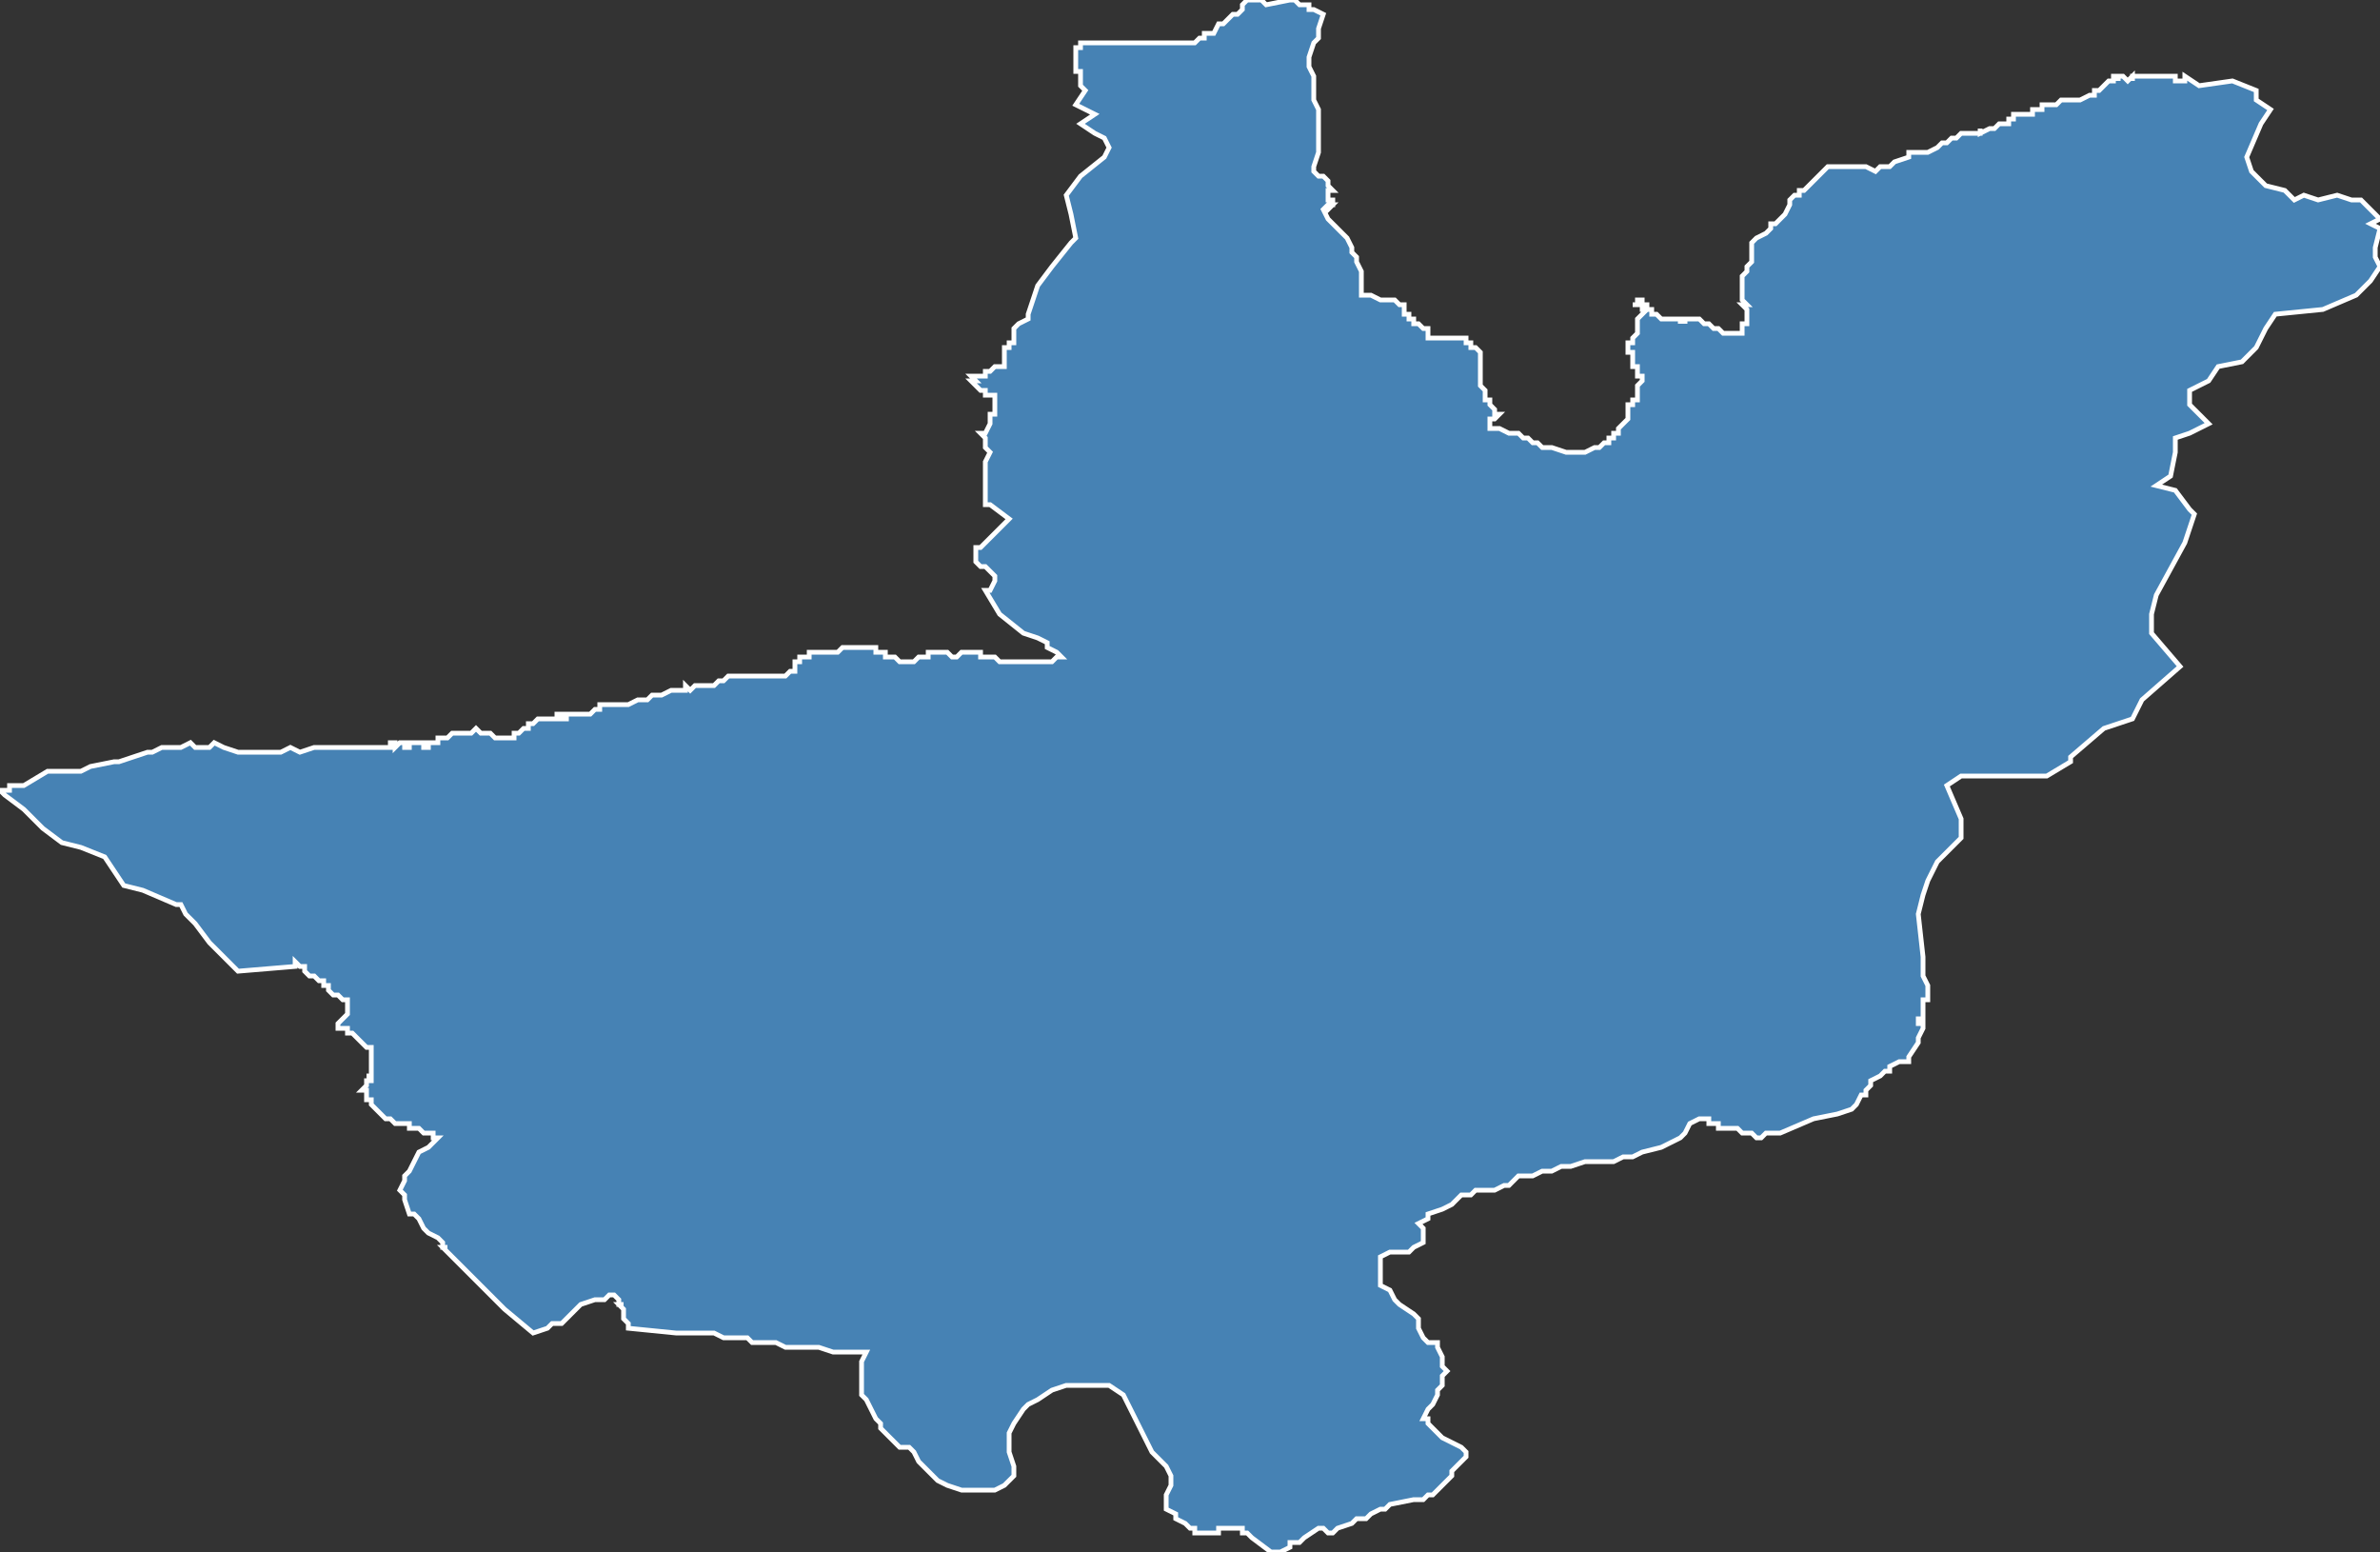 <?xml version="1.0" encoding="utf-8"?>
<svg version="1.1" id="svgmap" xmlns="http://www.w3.org/2000/svg" xmlns:xlink="http://www.w3.org/1999/xlink" x="0px" y="0px" width="100%" height="100%" viewBox="0 0 500 326">
<rect x="0" y="0" width="500" height="326" fill="#333333" stroke="none"/>
<polygon points="0,166 1,166 2,166 2,165 2,165 2,165 5,165 5,165 10,162 14,162 17,162 19,161 24,160 25,160 28,159 31,158 32,158 34,157 35,157 36,157 38,157 40,156 41,157 42,157 43,157 44,157 45,156 45,156 47,157 50,158 52,158 54,158 54,158 54,158 57,158 57,158 57,158 59,158 59,158 61,157 61,157 61,157 63,158 66,157 68,157 68,157 69,157 70,157 70,157 71,157 72,157 72,157 72,157 73,157 73,157 74,157 74,157 74,157 75,157 75,157 75,157 75,157 75,157 76,157 76,157 76,157 77,157 77,157 77,157 77,157 78,157 78,157 79,157 79,157 79,157 79,157 79,157 79,157 79,157 80,157 80,157 80,157 81,157 81,157 82,157 82,157 82,157 82,157 82,156 83,156 83,156 83,156 83,157 83,157 84,156 84,156 84,156 84,156 84,156 85,156 85,157 86,157 86,157 86,157 86,157 86,156 87,156 87,156 87,156 87,156 87,156 87,156 88,156 88,156 88,156 88,156 88,156 88,156 89,156 89,156 89,156 89,157 89,157 90,157 90,157 90,157 90,156 90,156 91,156 91,156 91,156 92,156 92,156 92,155 92,155 93,155 93,155 93,155 94,155 95,154 97,154 97,154 98,154 98,154 99,154 99,154 99,154 99,154 100,153 100,153 101,154 101,154 102,154 103,154 103,154 104,155 104,155 105,155 105,155 107,155 108,155 108,154 109,154 109,154 109,154 110,153 111,153 111,153 111,152 112,152 112,152 113,151 114,151 114,151 114,151 115,151 115,151 116,151 116,151 116,151 117,151 117,150 118,150 118,150 118,151 119,151 119,151 119,150 120,150 121,150 121,150 121,150 122,150 123,150 123,150 123,150 124,150 124,150 124,150 125,149 125,149 126,149 126,149 126,149 126,148 126,148 127,148 127,148 127,148 128,148 129,148 130,148 130,148 131,148 132,148 134,147 135,147 136,147 136,147 136,147 137,146 137,146 137,146 138,146 138,146 138,146 138,146 139,146 141,145 142,145 142,145 144,145 144,144 145,145 146,144 146,144 146,144 147,144 147,144 147,144 148,144 148,144 148,144 149,144 149,144 150,144 150,144 151,143 152,143 153,142 153,142 155,142 155,142 156,142 156,142 157,142 157,142 157,142 158,142 158,142 159,142 159,142 160,142 160,142 160,142 161,142 161,142 162,142 162,142 162,142 163,142 163,142 164,142 164,142 164,142 164,142 165,142 166,141 166,141 166,141 167,141 167,141 167,140 167,140 167,139 167,139 167,139 168,139 168,139 168,138 169,138 169,138 169,138 169,138 170,138 170,137 170,137 170,137 170,137 171,137 172,137 173,137 174,137 175,137 175,137 176,137 176,137 177,136 177,136 178,136 179,136 179,136 180,136 180,136 181,136 181,136 182,136 183,136 183,136 184,136 184,137 184,137 184,137 184,137 184,137 185,137 185,137 185,137 186,137 186,137 186,138 186,138 186,138 186,138 187,138 188,138 189,139 189,139 190,139 190,139 190,139 191,139 191,139 191,139 192,139 193,138 194,138 194,138 195,138 195,138 195,138 195,137 195,137 195,137 196,137 196,137 197,137 197,137 198,137 199,137 200,138 200,138 201,138 201,138 202,137 202,137 203,137 203,137 204,137 204,137 205,137 205,137 205,137 206,137 206,138 206,138 206,138 207,138 207,138 208,138 209,138 210,139 210,139 211,139 211,139 212,139 212,139 212,139 213,139 213,139 213,139 214,139 214,139 214,139 215,139 215,139 216,139 217,139 217,139 218,139 218,139 218,139 218,139 218,139 218,139 219,139 219,139 219,139 220,139 220,139 220,139 220,139 220,139 221,139 221,139 221,139 222,138 222,138 223,138 222,137 220,136 220,135 218,134 215,133 210,129 207,124 208,124 209,122 209,121 208,120 207,119 206,119 205,118 205,117 205,115 206,115 208,113 209,112 212,109 208,106 208,106 207,106 207,105 207,104 207,104 207,103 207,102 207,101 207,101 207,101 207,100 207,99 207,98 207,97 208,95 208,95 207,94 207,93 207,92 206,91 207,91 208,89 208,88 208,87 209,87 209,87 209,87 209,87 209,86 209,86 209,85 209,85 209,84 209,84 209,84 209,84 209,84 209,84 209,83 209,83 208,83 208,83 208,83 207,83 207,82 207,82 206,82 206,82 206,82 206,82 205,81 205,81 205,81 205,81 205,81 204,80 204,80 205,80 204,79 204,79 205,79 206,79 206,79 206,79 207,79 207,78 208,78 208,78 209,77 209,77 209,77 210,77 210,77 211,77 211,77 211,76 211,75 211,75 211,75 211,74 211,74 211,73 212,73 212,73 212,72 212,72 212,72 212,72 212,72 212,72 212,72 213,72 213,71 213,71 213,71 213,71 213,71 213,71 213,71 213,70 213,70 213,69 214,68 216,67 216,67 216,66 218,60 221,56 225,51 226,50 225,45 224,41 227,37 232,33 233,31 232,29 230,28 227,26 230,24 226,22 228,19 228,19 227,18 227,18 227,18 227,18 227,18 227,18 227,17 227,17 227,16 227,15 226,15 226,15 226,14 226,14 226,14 226,14 226,14 226,14 226,14 226,14 226,13 226,13 226,13 226,13 226,12 226,11 226,11 226,11 226,11 226,10 226,10 226,10 227,10 227,10 227,10 227,9 227,9 230,9 232,9 232,9 235,9 238,9 240,9 243,9 245,9 248,9 248,9 248,9 251,9 251,9 252,8 253,8 253,7 254,7 255,7 255,7 256,5 257,5 257,5 259,3 259,3 260,3 261,2 261,1 262,0 262,0 262,0 262,0 262,0 263,0 263,0 265,0 265,0 266,1 271,0 272,0 273,1 274,1 274,1 275,1 275,2 276,2 276,2 278,3 278,3 277,6 277,8 276,9 276,9 275,12 275,13 275,13 275,14 276,16 276,19 276,20 276,21 277,23 277,23 277,25 277,28 277,30 277,30 277,31 277,32 276,35 276,36 277,37 277,37 278,37 279,38 279,38 279,39 279,39 280,40 279,40 279,41 279,42 280,42 280,42 280,42 280,42 280,42 280,43 280,43 280,43 280,43 279,43 280,43 279,44 279,43 278,44 278,44 278,44 279,46 280,47 281,48 283,50 284,52 284,53 285,54 285,55 286,57 286,61 286,62 288,62 288,62 288,62 288,62 290,63 290,63 290,63 291,63 291,63 293,63 293,63 293,63 294,64 294,64 295,64 295,65 295,65 295,65 295,65 295,66 295,66 295,66 296,66 296,66 296,66 296,66 296,66 296,67 296,67 297,67 297,67 297,68 297,68 298,68 298,68 298,68 298,68 298,68 298,68 298,68 298,68 299,69 299,69 299,69 299,69 299,69 300,69 300,70 300,70 300,70 300,70 300,71 300,71 301,71 302,71 302,71 302,71 302,71 303,71 303,71 304,71 305,71 305,71 306,71 306,71 306,71 307,71 307,71 307,71 308,71 308,72 308,72 309,72 309,72 309,72 309,72 309,73 310,73 310,73 310,73 310,73 311,74 311,75 311,75 311,75 311,76 311,76 311,76 311,77 311,77 311,78 311,78 311,79 311,79 311,80 311,80 311,81 311,81 311,81 312,82 312,82 312,82 312,83 312,83 312,83 312,83 312,84 313,84 313,84 313,85 313,85 313,85 314,86 314,86 314,87 315,87 315,87 314,88 314,88 314,88 314,88 313,88 313,89 313,89 313,90 313,90 314,90 315,90 317,91 318,91 319,91 320,92 321,92 321,92 322,93 322,93 323,93 324,94 324,94 325,94 325,94 326,94 326,94 329,95 330,95 331,95 331,95 332,95 333,95 335,94 335,94 336,94 336,94 336,94 337,93 337,93 337,93 338,93 338,92 339,92 339,92 339,91 339,91 339,91 340,91 340,90 340,90 341,89 341,89 342,88 342,88 342,88 342,87 342,87 342,87 342,86 342,85 343,85 343,85 343,84 344,84 344,83 344,83 344,83 344,82 344,82 344,81 345,80 345,80 345,80 345,79 345,79 344,79 344,78 344,78 344,77 344,77 343,77 343,77 343,76 343,76 343,75 343,75 343,75 343,75 343,74 342,74 342,73 342,73 342,73 342,73 342,72 342,72 343,72 343,72 343,71 343,71 343,71 343,71 344,70 344,70 344,70 344,70 344,69 344,69 344,69 344,68 344,68 344,68 344,68 344,68 344,67 344,67 345,66 345,66 345,66 346,65 346,65 345,65 345,65 345,64 344,64 343,64 343,64 343,64 343,64 343,64 344,64 344,63 344,63 345,63 345,64 346,64 346,64 346,64 346,65 347,65 347,65 347,65 347,65 347,66 347,66 348,66 348,66 349,67 349,67 349,67 350,67 350,67 351,67 351,67 351,67 352,67 352,67 353,67 353,67 353,68 353,67 354,67 354,68 354,67 355,67 356,67 356,67 357,67 357,67 357,67 358,68 358,68 358,68 359,68 359,68 360,69 361,69 362,70 363,70 363,70 364,70 364,70 365,70 365,70 365,70 366,70 366,69 366,69 366,69 366,69 366,68 366,68 367,68 367,67 367,66 367,65 366,64 367,64 366,63 366,63 366,62 366,62 366,61 366,61 366,61 366,60 366,59 366,59 366,59 366,58 366,58 367,57 367,57 367,56 367,56 368,55 368,54 368,53 368,52 368,52 368,51 369,50 371,49 372,48 372,48 372,48 372,47 372,47 373,47 373,47 373,47 374,46 374,46 375,45 376,43 376,43 376,42 377,41 377,41 378,41 378,40 379,40 379,40 380,39 381,38 382,37 382,37 382,37 384,35 384,35 384,35 385,35 387,35 388,35 392,35 394,36 394,36 395,35 395,35 396,35 397,35 397,35 398,34 401,33 401,32 402,32 402,32 403,32 403,32 403,32 403,32 405,32 405,32 405,32 405,32 407,31 407,31 407,31 407,31 407,31 408,30 408,30 409,30 410,29 410,29 411,29 411,29 412,28 413,28 414,28 414,28 416,28 416,27 416,28 418,27 418,27 419,27 420,26 420,26 421,26 421,26 421,26 422,26 422,25 423,25 423,25 423,25 423,25 423,24 424,24 424,24 424,24 424,24 424,24 425,24 425,24 425,24 425,24 426,24 426,24 427,24 427,24 427,23 427,23 427,23 428,23 428,23 428,23 429,23 429,23 429,22 429,22 430,22 430,22 431,22 431,22 432,22 432,22 432,22 432,22 432,22 432,22 433,21 433,21 434,21 434,21 435,21 435,21 435,21 436,21 436,21 436,21 436,21 437,21 439,20 439,20 440,20 440,19 441,19 442,18 442,18 443,17 443,17 444,17 444,17 444,17 444,17 444,16 445,16 445,17 445,16 446,16 446,16 446,16 446,16 446,16 447,17 448,16 448,17 448,16 449,16 449,16 450,16 450,16 450,16 450,16 450,16 451,16 453,16 453,16 454,16 454,16 455,16 455,16 456,16 456,16 456,16 457,16 457,17 457,17 458,17 458,17 459,17 459,16 459,16 462,18 469,17 474,19 474,21 477,23 475,26 472,33 473,36 474,37 476,39 480,40 482,42 484,41 487,42 491,41 494,42 496,42 498,44 500,46 498,47 500,48 499,52 499,54 500,56 498,59 495,62 488,65 478,66 476,69 474,73 471,76 466,77 464,80 460,82 460,85 462,87 464,89 460,91 457,92 457,95 456,100 453,102 457,103 460,107 461,108 459,114 453,125 452,129 452,133 458,140 450,147 448,151 442,153 435,159 435,160 430,163 423,163 417,163 412,163 409,165 412,172 412,176 409,179 407,181 405,185 404,188 403,192 404,201 404,205 405,207 405,210 405,210 405,210 405,210 404,210 404,210 404,211 404,211 404,211 404,211 404,211 404,211 404,212 404,212 404,213 404,213 404,213 404,213 404,213 404,213 404,213 404,213 404,213 404,214 403,214 403,214 403,214 403,214 403,214 403,215 404,215 404,216 404,216 404,216 403,218 403,219 401,222 401,223 401,223 399,223 397,224 397,225 396,225 396,225 395,226 393,227 393,227 393,228 392,229 392,230 391,230 391,230 390,232 390,232 389,233 389,233 386,234 381,235 374,238 374,238 371,238 370,239 369,239 368,238 366,238 365,237 364,237 363,237 363,237 362,237 361,237 361,236 360,236 360,236 359,236 359,235 358,235 358,235 358,235 358,235 357,235 357,235 357,235 357,235 357,235 357,235 355,236 354,238 353,239 351,240 349,241 345,242 343,243 341,243 339,244 338,244 337,244 333,244 330,245 329,245 328,245 326,246 325,246 324,246 322,247 321,247 319,247 317,249 316,249 314,250 312,250 310,250 309,251 307,251 306,252 305,253 303,254 300,255 300,256 298,257 299,258 299,260 299,261 297,262 296,263 296,263 295,263 294,263 292,263 290,264 290,265 290,267 290,268 290,270 292,271 293,273 294,274 297,276 298,277 298,278 298,279 299,281 300,282 302,282 302,283 303,285 303,287 304,288 304,288 303,289 303,290 303,290 303,291 302,292 302,292 302,293 302,293 301,295 301,295 300,296 299,298 300,298 300,299 301,300 302,301 303,302 303,302 305,303 307,304 308,305 308,306 306,308 306,308 305,309 305,310 304,311 302,313 301,314 300,314 299,315 299,315 298,315 297,315 292,316 291,317 290,317 288,318 288,318 287,319 285,319 284,320 281,321 280,322 279,322 278,321 277,321 274,323 273,324 271,324 271,325 269,326 267,326 263,323 262,322 261,322 261,321 260,321 258,321 256,321 256,322 255,322 251,322 251,321 250,321 250,321 249,320 249,320 247,319 247,318 245,317 245,316 245,314 246,312 246,310 245,308 242,305 240,301 238,297 237,295 236,293 233,291 231,291 229,291 228,291 226,291 224,291 221,292 218,294 216,295 215,296 213,299 212,301 212,303 212,305 213,308 213,310 212,311 211,312 209,313 207,313 205,313 202,313 199,312 197,311 195,309 193,307 192,305 191,304 189,304 189,304 188,303 188,303 187,302 187,302 185,300 185,299 184,298 183,296 183,296 182,294 182,294 181,293 181,293 181,293 181,292 181,290 181,289 181,288 181,288 181,287 181,287 181,286 182,284 180,284 177,284 175,284 172,283 170,283 165,283 163,282 160,282 158,282 157,281 156,281 154,281 152,281 150,280 147,280 143,280 142,280 132,279 132,278 131,277 131,277 131,275 130,274 131,274 130,274 130,273 129,272 129,272 128,272 127,273 126,273 126,273 125,273 122,274 120,276 119,277 118,278 117,278 116,278 115,279 115,279 112,280 106,275 101,270 93,262 94,262 93,262 93,261 93,261 93,261 93,261 92,260 92,260 92,260 90,259 89,258 88,256 87,255 86,255 86,255 85,252 85,252 85,251 84,250 85,248 85,247 86,246 87,244 88,242 90,241 92,239 91,239 91,238 90,238 90,238 90,238 90,238 89,238 89,238 89,238 89,238 88,237 88,237 87,237 87,237 86,237 86,236 85,236 83,236 82,235 82,235 81,235 81,235 81,235 80,234 80,234 80,234 80,234 79,233 79,233 78,232 78,232 78,231 77,231 77,231 77,231 77,230 77,230 77,229 76,229 76,229 77,228 77,228 77,227 78,227 78,227 78,227 78,226 77,226 78,226 78,225 78,224 78,224 78,223 78,222 78,222 78,221 78,220 77,220 77,220 76,219 76,219 76,219 75,218 75,218 75,218 74,217 73,217 73,216 72,216 72,216 71,216 71,216 71,215 71,215 71,215 72,214 72,214 72,214 73,213 73,213 73,212 73,212 73,212 73,211 73,211 73,211 73,210 73,210 73,210 72,210 72,210 72,210 72,210 71,209 71,209 71,209 70,209 69,208 69,207 68,207 68,207 68,206 67,206 66,205 66,205 65,205 65,205 65,205 65,205 64,204 64,204 64,204 64,203 63,203 63,203 63,203 63,203 62,202 62,203 50,204 46,200 46,200 46,200 44,198 41,194 39,192 38,190 37,190 30,187 26,186 24,183 22,180 22,180 22,180 22,180 17,178 13,177 9,174 6,171 5,170 1,167 0,166" id="812" class="canton" fill="steelblue" stroke-width="1" stroke="white" geotype="canton" geoname="Revin" code_insee="812" code_departement="8" nom_departement="Ardennes" code_region="44" nom_region="Grand-Est"/></svg>